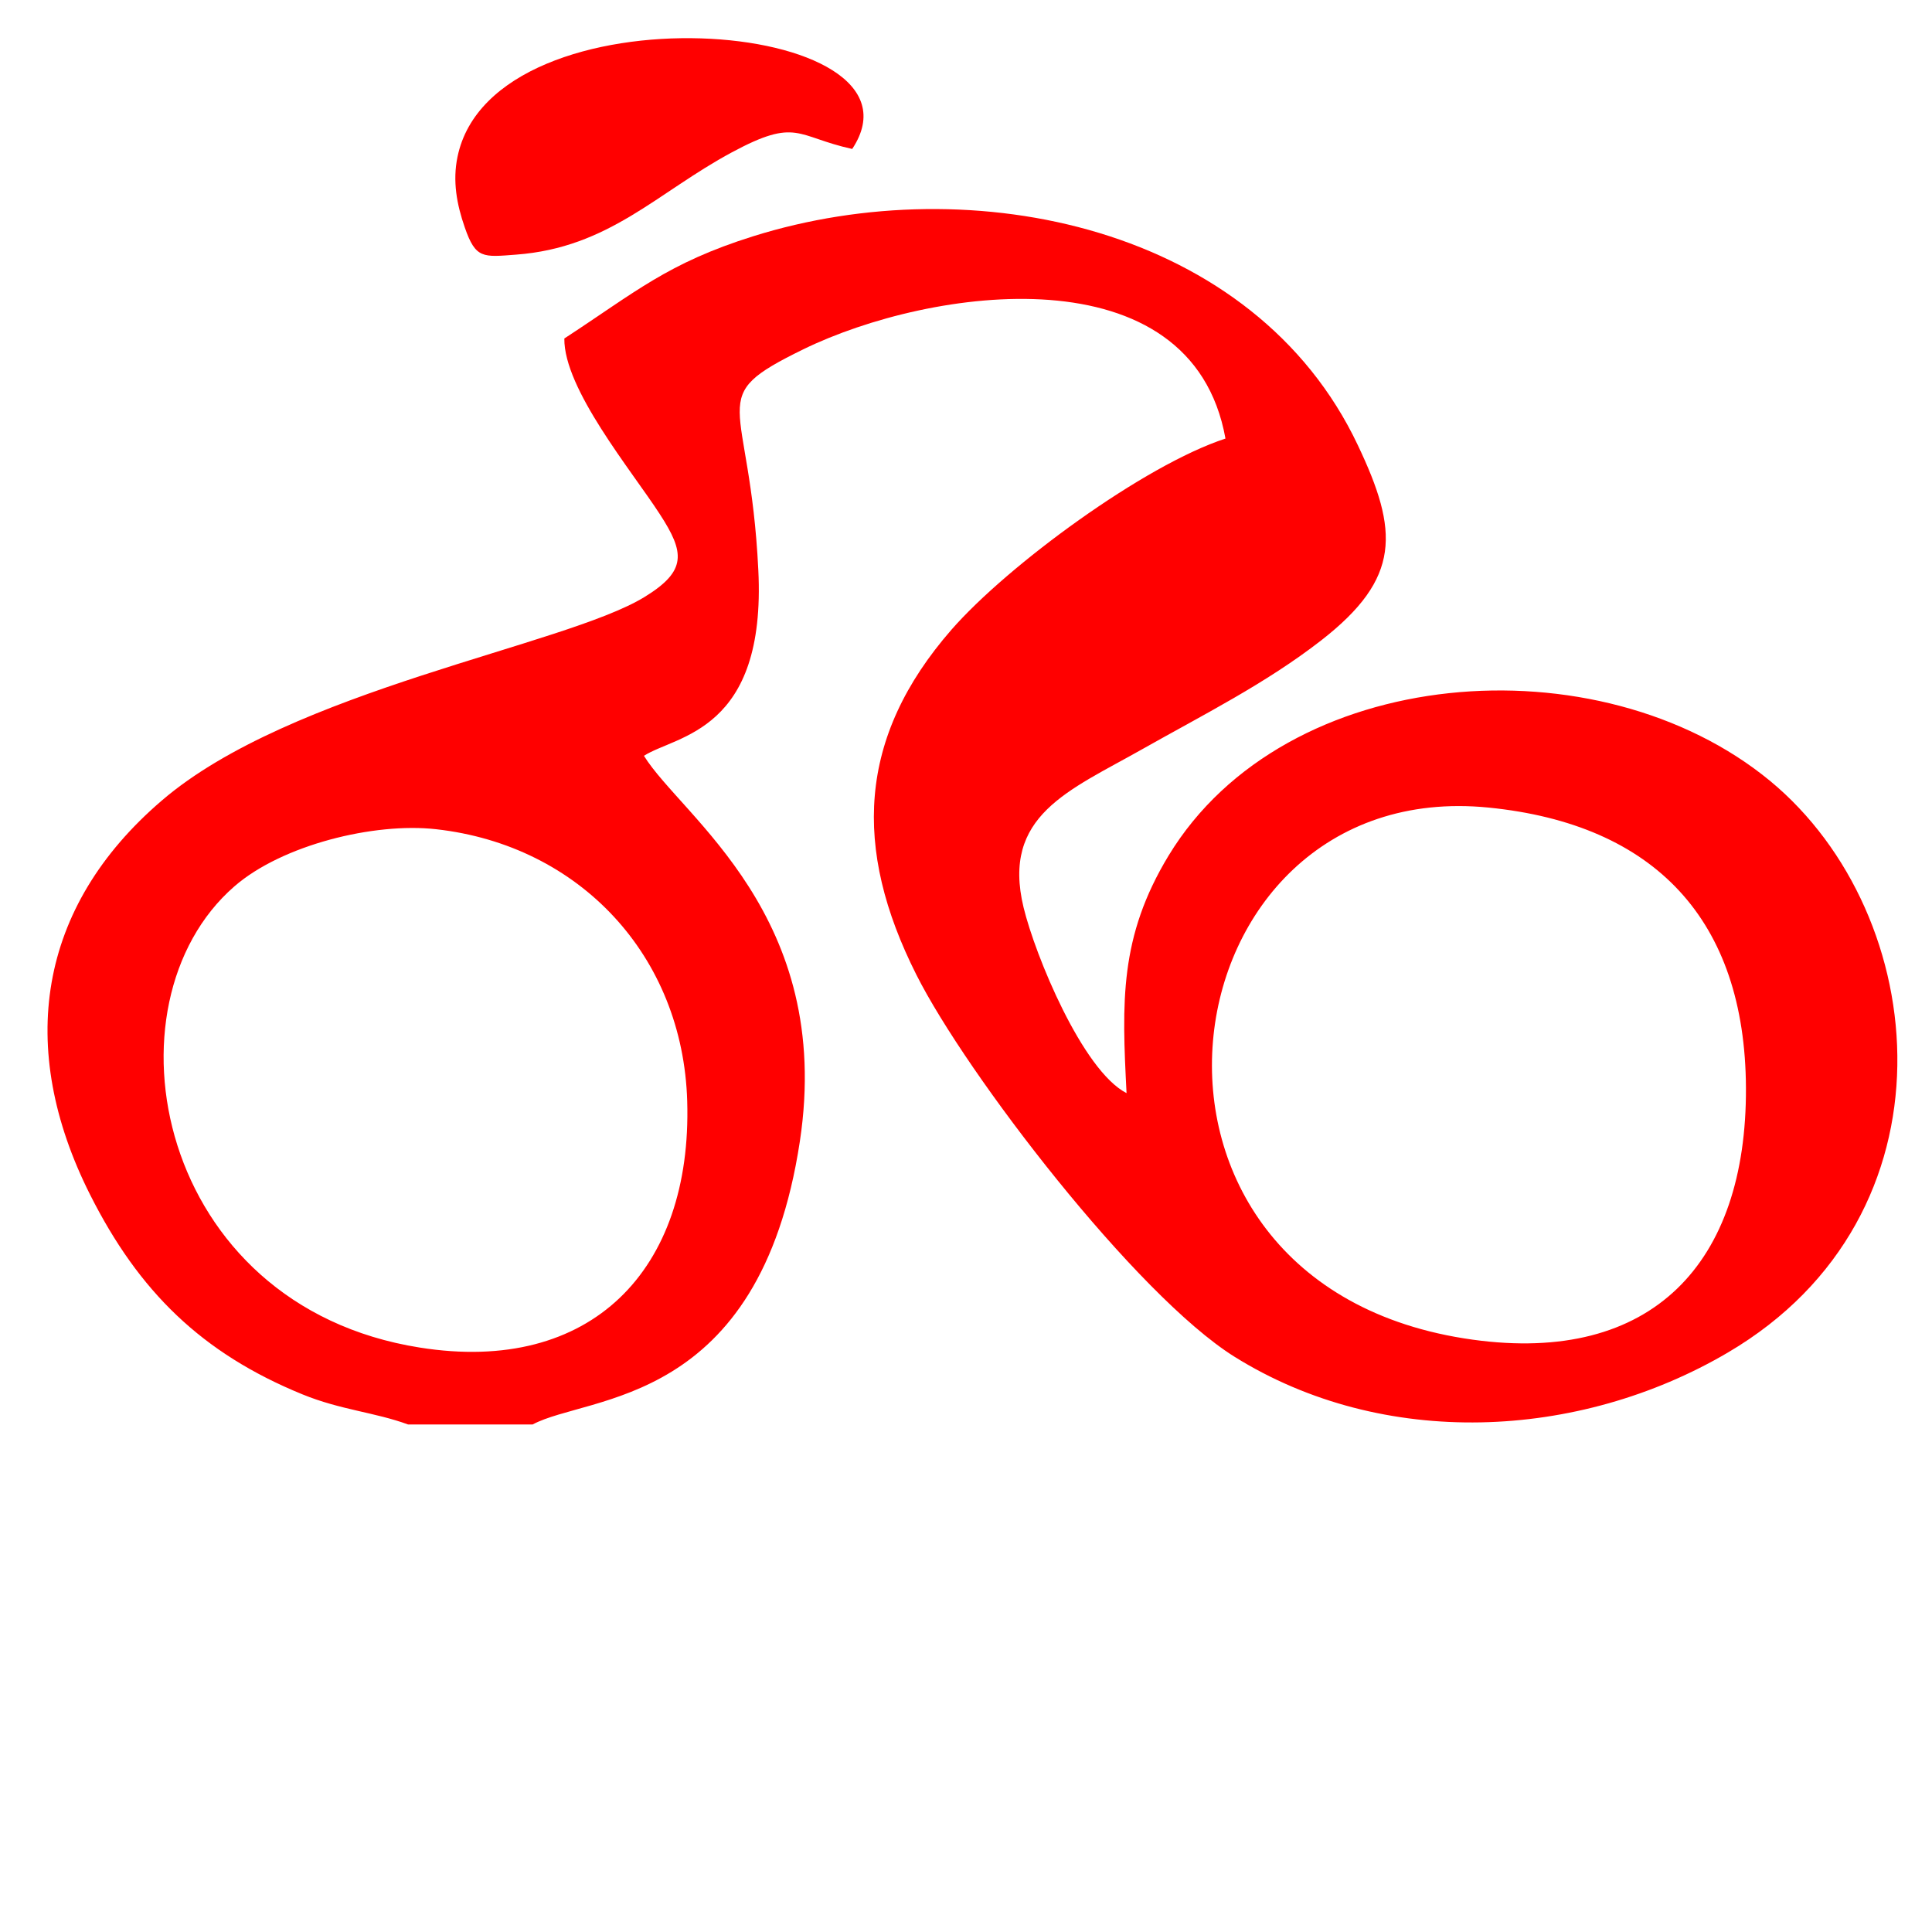 <svg xmlns="http://www.w3.org/2000/svg" xml:space="preserve" width="100px" height="100px" version="1.1" style="fill:red" viewBox="0 0 100 100" xmlns:xlink="http://www.w3.org/1999/xlink">
    <path d="M77.05 41.8c-17.02,-1.7 -20.75,24.78 -0.83,27.54 9.3,1.29 14.19,-3.96 14.15,-13.03 -0.04,-8.69 -4.71,-13.65 -13.32,-14.51zm-54.48 1.12c-3.2,-0.36 -7.97,0.81 -10.44,2.96 -6.99,6.08 -4.07,21.71 9.6,23.87 8.87,1.41 14.1,-4.01 13.84,-12.75 -0.22,-7.52 -5.56,-13.25 -13,-14.08zm41.32 27.3c-5.09,-3.19 -13.87,-14.62 -16.46,-19.77 -3.29,-6.53 -3.05,-12.28 1.82,-17.86 2.92,-3.34 9.98,-8.52 14.18,-9.89 -1.75,-9.76 -15.26,-7.83 -21.83,-4.63 -5.26,2.57 -2.79,2.37 -2.35,11.43 0.42,8.39 -4.25,8.55 -5.92,9.62 1.96,3.17 9.84,8.27 8.07,19.96 -2.09,13.77 -10.95,13.1 -13.83,14.65l-6.45 0c-1.71,-0.63 -3.49,-0.75 -5.47,-1.56 -5.21,-2.13 -8.47,-5.33 -10.99,-10.34 -3.82,-7.59 -2.72,-14.88 3.71,-20.39 6.69,-5.75 20.85,-8 24.99,-10.54 2.2,-1.35 2.09,-2.29 0.79,-4.29 -1.47,-2.27 -4.97,-6.48 -4.94,-9.09 3.68,-2.4 5.34,-3.9 9.77,-5.29 11.37,-3.57 25.95,-0.5 31.3,10.81 2.12,4.46 2.25,6.88 -1.9,10.11 -2.87,2.23 -6.11,3.85 -9.26,5.63 -3.8,2.15 -7.29,3.43 -6.14,8.19 0.6,2.48 3.05,8.44 5.33,9.61 -0.24,-4.71 -0.38,-8.08 2.18,-12.3 6.05,-9.96 22.27,-11.16 31.13,-3.86 8.41,6.95 9.88,22.5 -2.19,29.59 -7.73,4.54 -17.84,5.02 -25.54,0.21z"/>
    <path d="M44.11 7.71c-2.91,-0.64 -2.85,-1.64 -6.22,0.17 -3.89,2.09 -6.36,4.94 -11.18,5.3 -1.71,0.13 -2.09,0.22 -2.65,-1.4 -0.42,-1.2 -0.64,-2.41 -0.38,-3.66 1.85,-9 24.95,-7.22 20.43,-0.41z"/>
</svg>